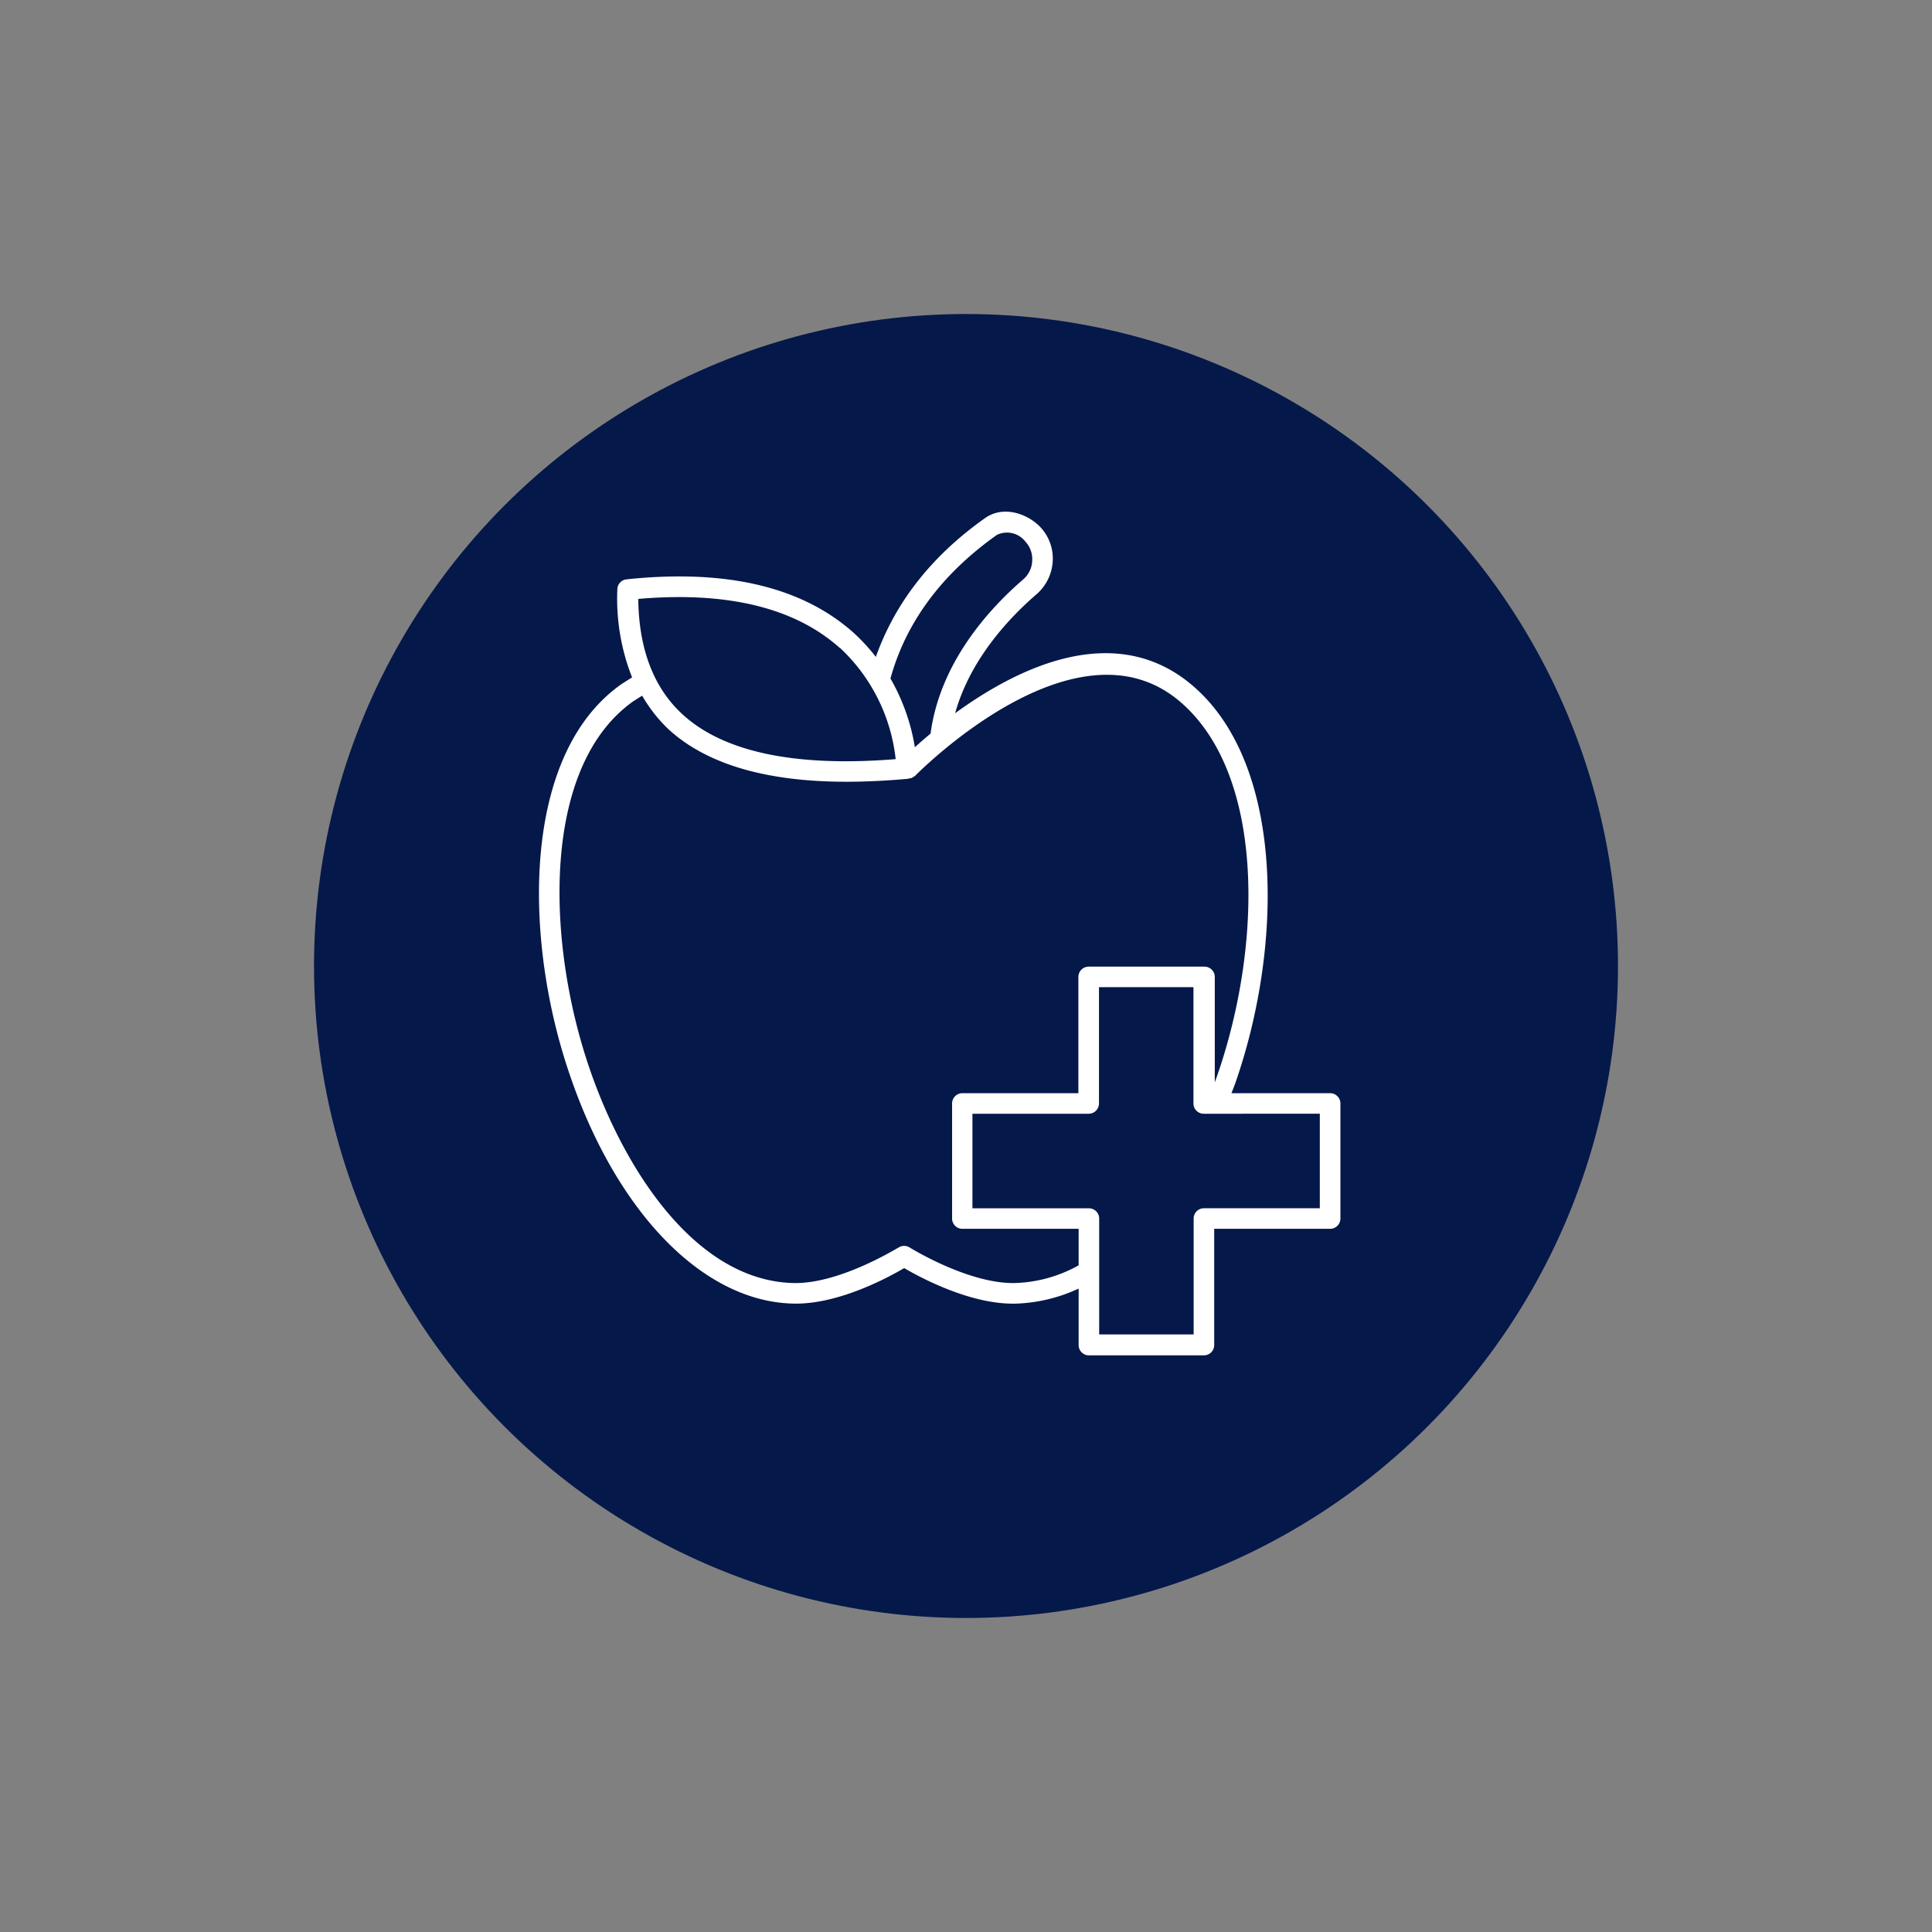 <svg id="Camada_1" data-name="Camada 1" xmlns="http://www.w3.org/2000/svg" viewBox="0 0 300 300"><rect x="0" y="0" width="300" height="300" fill="#808080" stroke="none"/><defs><style>.cls-1{fill:#05184a;}.cls-2{fill:#fff;}</style></defs><circle class="cls-1" cx="150" cy="150" r="101.24"/><path class="cls-2" d="M123.13,202.42c6.91.2,14.71-4,17.27-5.51,2.51,1.47,10.07,5.52,16.85,5.52h.41a25,25,0,0,0,9.83-2.34v8.77a1.6,1.6,0,0,0,1.59,1.6h17.86a1.6,1.6,0,0,0,1.6-1.6V190.81h18a1.6,1.6,0,0,0,1.6-1.6V171.35a1.6,1.6,0,0,0-1.6-1.6H191.22c.21-.52.41-1.05.61-1.59,7.52-21.6,7.6-49.78-6.83-61.86-12.09-10.11-27.26-2.42-36.69,4.45,2.32-8.27,8.19-14.62,12.59-18.43a7.33,7.33,0,0,0,2.57-5.22,7.1,7.1,0,0,0-2-5.33c-2.08-2.1-5.75-3.28-8.51-1.32C143.53,87.12,138.57,94.8,136,102a30.7,30.7,0,0,0-3.46-3.75c-8-7.13-19.79-9.92-35.25-8.29a1.59,1.59,0,0,0-1.43,1.59,33.26,33.26,0,0,0,2.29,13.64c-.54.33-1.06.67-1.59,1-15,10.48-15.23,37.23-9.08,57.61C94.48,186.91,108.46,202.07,123.13,202.42Zm81.81-29.48v14.68h-18a1.59,1.59,0,0,0-1.59,1.59v18H170.68v-18a1.6,1.6,0,0,0-1.6-1.59H151V172.94h18.05a1.6,1.6,0,0,0,1.6-1.59V153.29h14.67v18.06a1.59,1.59,0,0,0,1.59,1.59ZM154.81,83.05a3.62,3.62,0,0,1,4.37,1,4,4,0,0,1,1.1,3,4,4,0,0,1-1.42,2.94c-5.43,4.69-12.91,13-14.36,23.92-.92.77-1.75,1.49-2.44,2.12a31.54,31.54,0,0,0-3.79-10.67C140.29,98,145,90,154.81,83.05Zm-24.39,17.54a27.75,27.75,0,0,1,8.66,17.29c-15.66,1.26-26.83-1.11-33.21-7.06-4.4-4.1-6.68-10.1-6.76-17.82,13.8-1.19,24.32,1.36,31.31,7.63Zm-31.9,8.2c.4-.27.8-.53,1.2-.76a23.08,23.08,0,0,0,4,5.13c5.9,5.47,15.18,8.23,27.72,8.23q4.48,0,9.57-.46a1.18,1.18,0,0,0,.3-.1.61.61,0,0,0,.19,0,1.09,1.09,0,0,0,.4-.27h.11c.24-.25,24.8-25.34,41.07-11.74,13.34,11.17,13.05,37.8,5.87,58.36-.11.31-.22.59-.32.9V151.7a1.6,1.6,0,0,0-1.59-1.6h-18a1.6,1.6,0,0,0-1.59,1.6v18.05H149.43a1.6,1.6,0,0,0-1.59,1.6v17.86a1.6,1.6,0,0,0,1.59,1.6h18.06v5.67a21.56,21.56,0,0,1-9.91,2.75c-7.22.14-16.24-5.47-16.33-5.52a1.6,1.6,0,0,0-1.71,0c-.09,0-9.09,5.68-16.33,5.52-16.13-.39-27.66-19.8-32.63-36.31-5.82-19.33-5.86-44.51,7.86-54.1Z"/></svg>